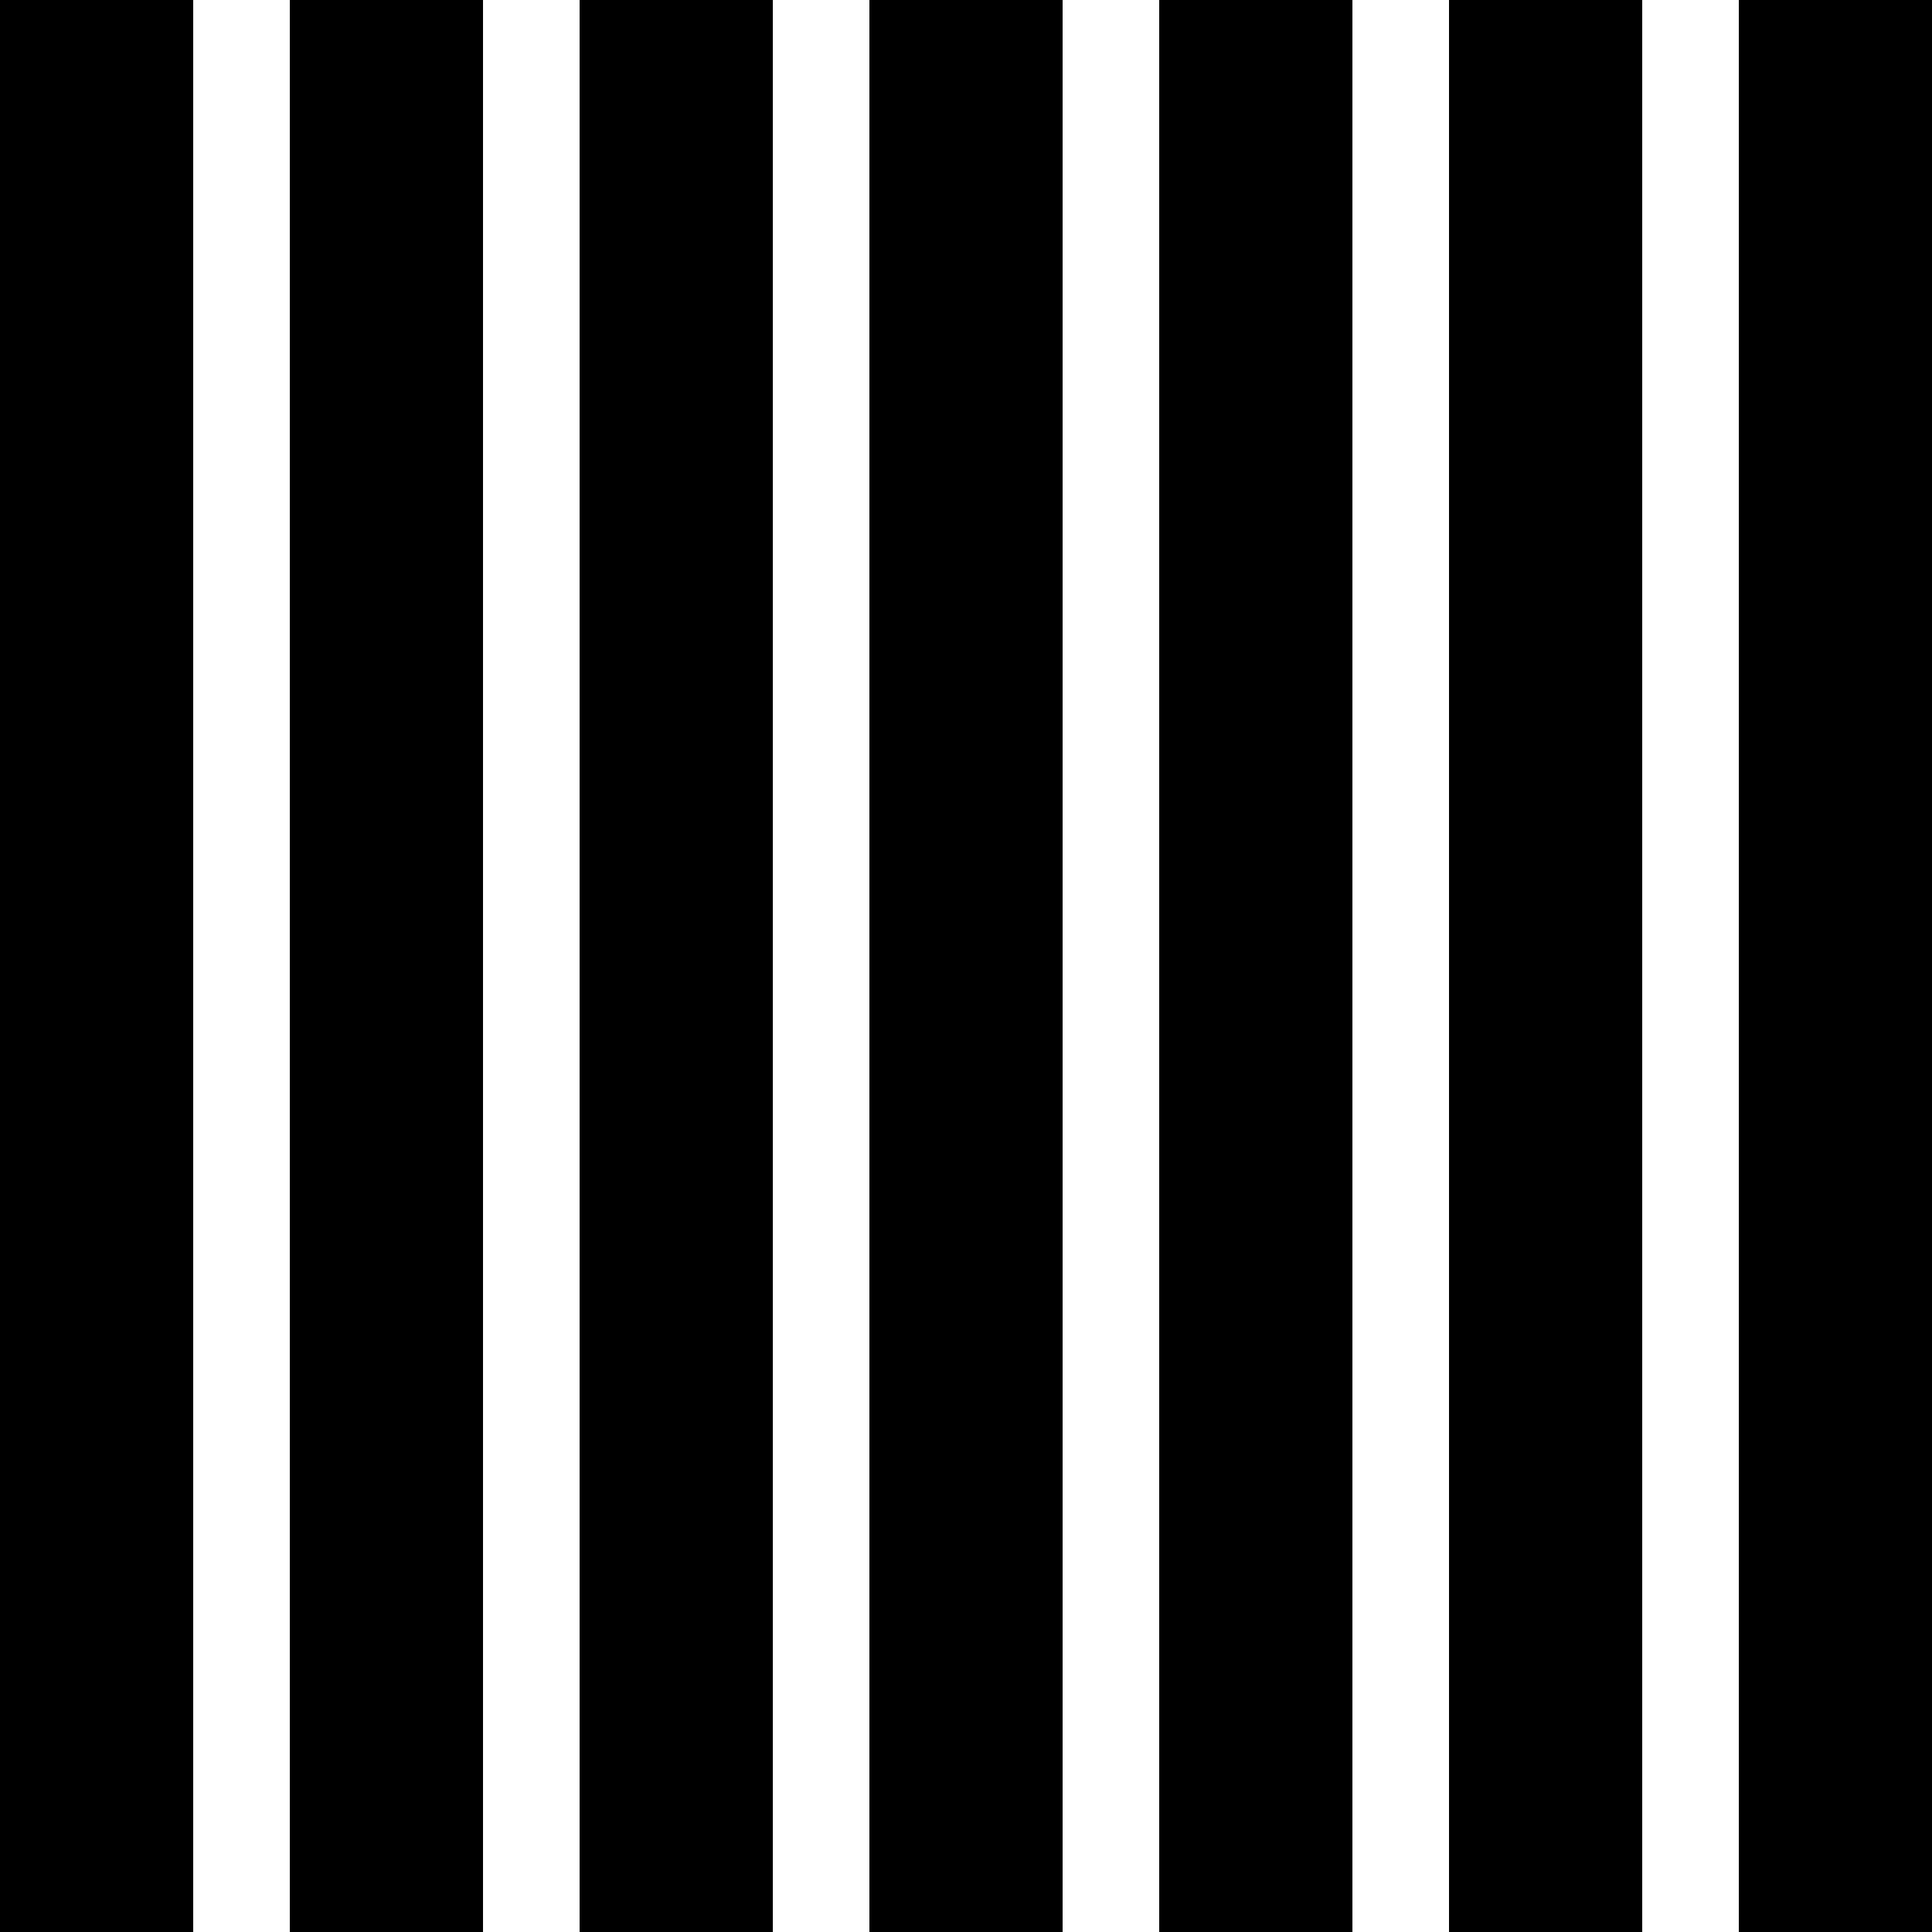 <svg data-name="Layer 1" xmlns="http://www.w3.org/2000/svg" viewBox="0 0 607.26 607.26"><path d="M0 0h60.73v607.26H0zM91.09 0h60.73v607.26H91.09zM182.18 0h60.73v607.26h-60.73zM273.27 0H334v607.26h-60.73zM364.36 0h60.73v607.26h-60.73zM455.45 0h60.73v607.26h-60.73zM546.54 0h60.73v607.26h-60.73z"></path></svg>